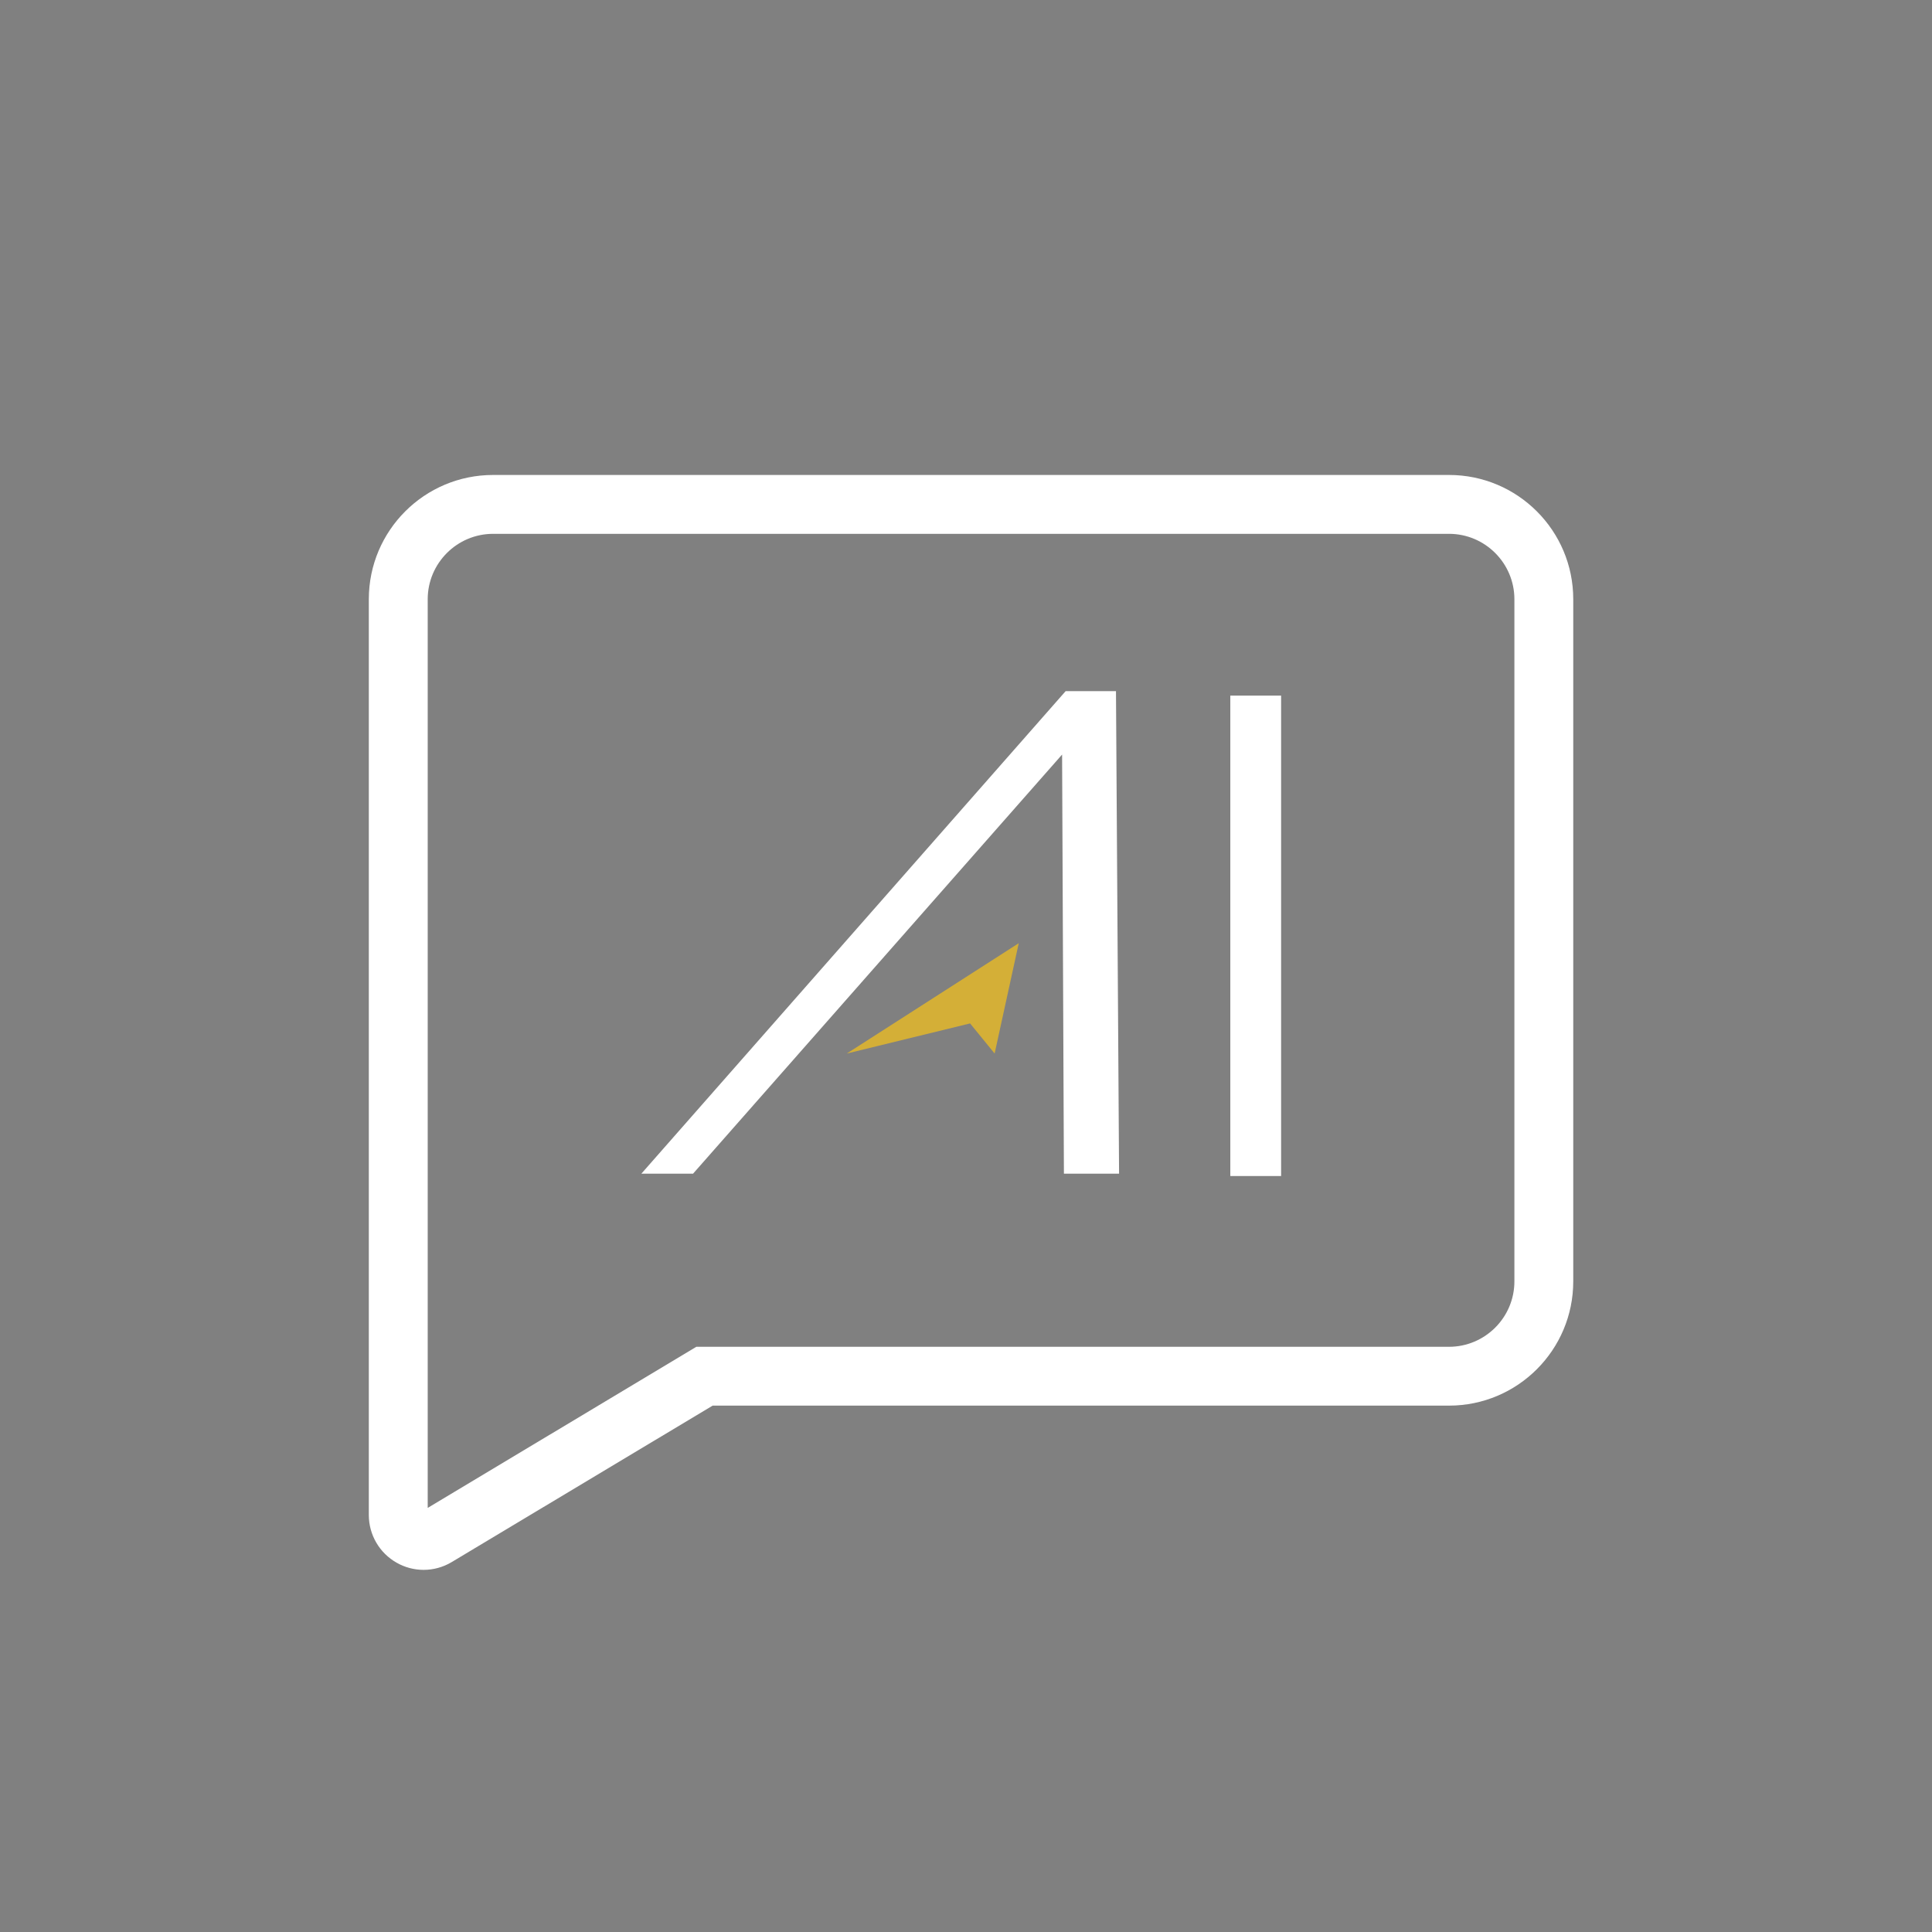 <?xml version="1.0" encoding="UTF-8"?>
<svg id="CIRCULO_DOURADO" xmlns="http://www.w3.org/2000/svg" version="1.1" viewBox="0 0 1000 1000">
    <rect x="0" y="0" width="1000" height="1000" fill="#808080" stroke="none"/>
    <!-- Generator: Adobe Illustrator 29.7.1, SVG Export Plug-In . SVG Version: 2.1.1 Build 8)  -->
    <defs>
        <style>
            .st0 {
            fill: #fff;
            }

            .st1 {
            fill: #d4af37;
            }
        </style>
    </defs>
    <g>
        <g>
            <path class="st0" d="M331.96,607.5l219.62-249.77h26.05l1.6,249.77h-28.55l-.94-216.94-191.02,216.94h-26.76Z"/>
            <polygon class="st1" points="450.76 537.31 438.28 545.31 502.11 529.72 514.82 545.31 521.21 516.07 527.3 488.2 450.76 537.31"/>
        </g>
        <path class="st0" d="M636.81,360.05h26.29v248.66h-26.29v-248.66Z"/>
    </g>
    <polygon class="st1" points="390.3 1532.03 349.76 1558.03 557.04 1507.38 598.34 1558.03 619.09 1463.06 638.86 1372.57 390.3 1532.03"/>
    <path class="st0" d="M749.99,276.31c18.67,0,33.86,15.19,33.86,33.86v353.07c0,18.67-15.19,33.86-33.86,33.86h-389.56l-7.23,4.34-131.82,79.04v-470.31c0-18.67,15.19-33.86,33.86-33.86h494.75M749.99,245.84H255.23c-35.53,0-64.33,28.8-64.33,64.32v474.07c.02,10.22,5.54,19.64,14.45,24.65,4.23,2.4,9.02,3.67,13.89,3.68,5.08,0,10.08-1.37,14.45-3.97l135.17-81.04h381.13c35.52,0,64.32-28.8,64.32-64.32v-353.07c0-35.53-28.8-64.32-64.32-64.32h0Z"/>
    <path d="M750.08,1264.19c18.67,0,33.86,15.19,33.86,33.86v353.07c0,18.67-15.19,33.86-33.86,33.86h-389.56l-7.23,4.34-131.82,79.04v-470.31c0-18.67,15.19-33.86,33.86-33.86h494.75M750.08,1233.73H255.32c-35.53,0-64.33,28.8-64.33,64.32v474.07c.02,10.22,5.54,19.64,14.45,24.65,4.23,2.4,9.02,3.67,13.89,3.68,5.08,0,10.08-1.37,14.45-3.97l135.17-81.04h381.13c35.52,0,64.32-28.8,64.32-64.32v-353.07c0-35.53-28.8-64.32-64.32-64.32h0Z"/>
</svg>
